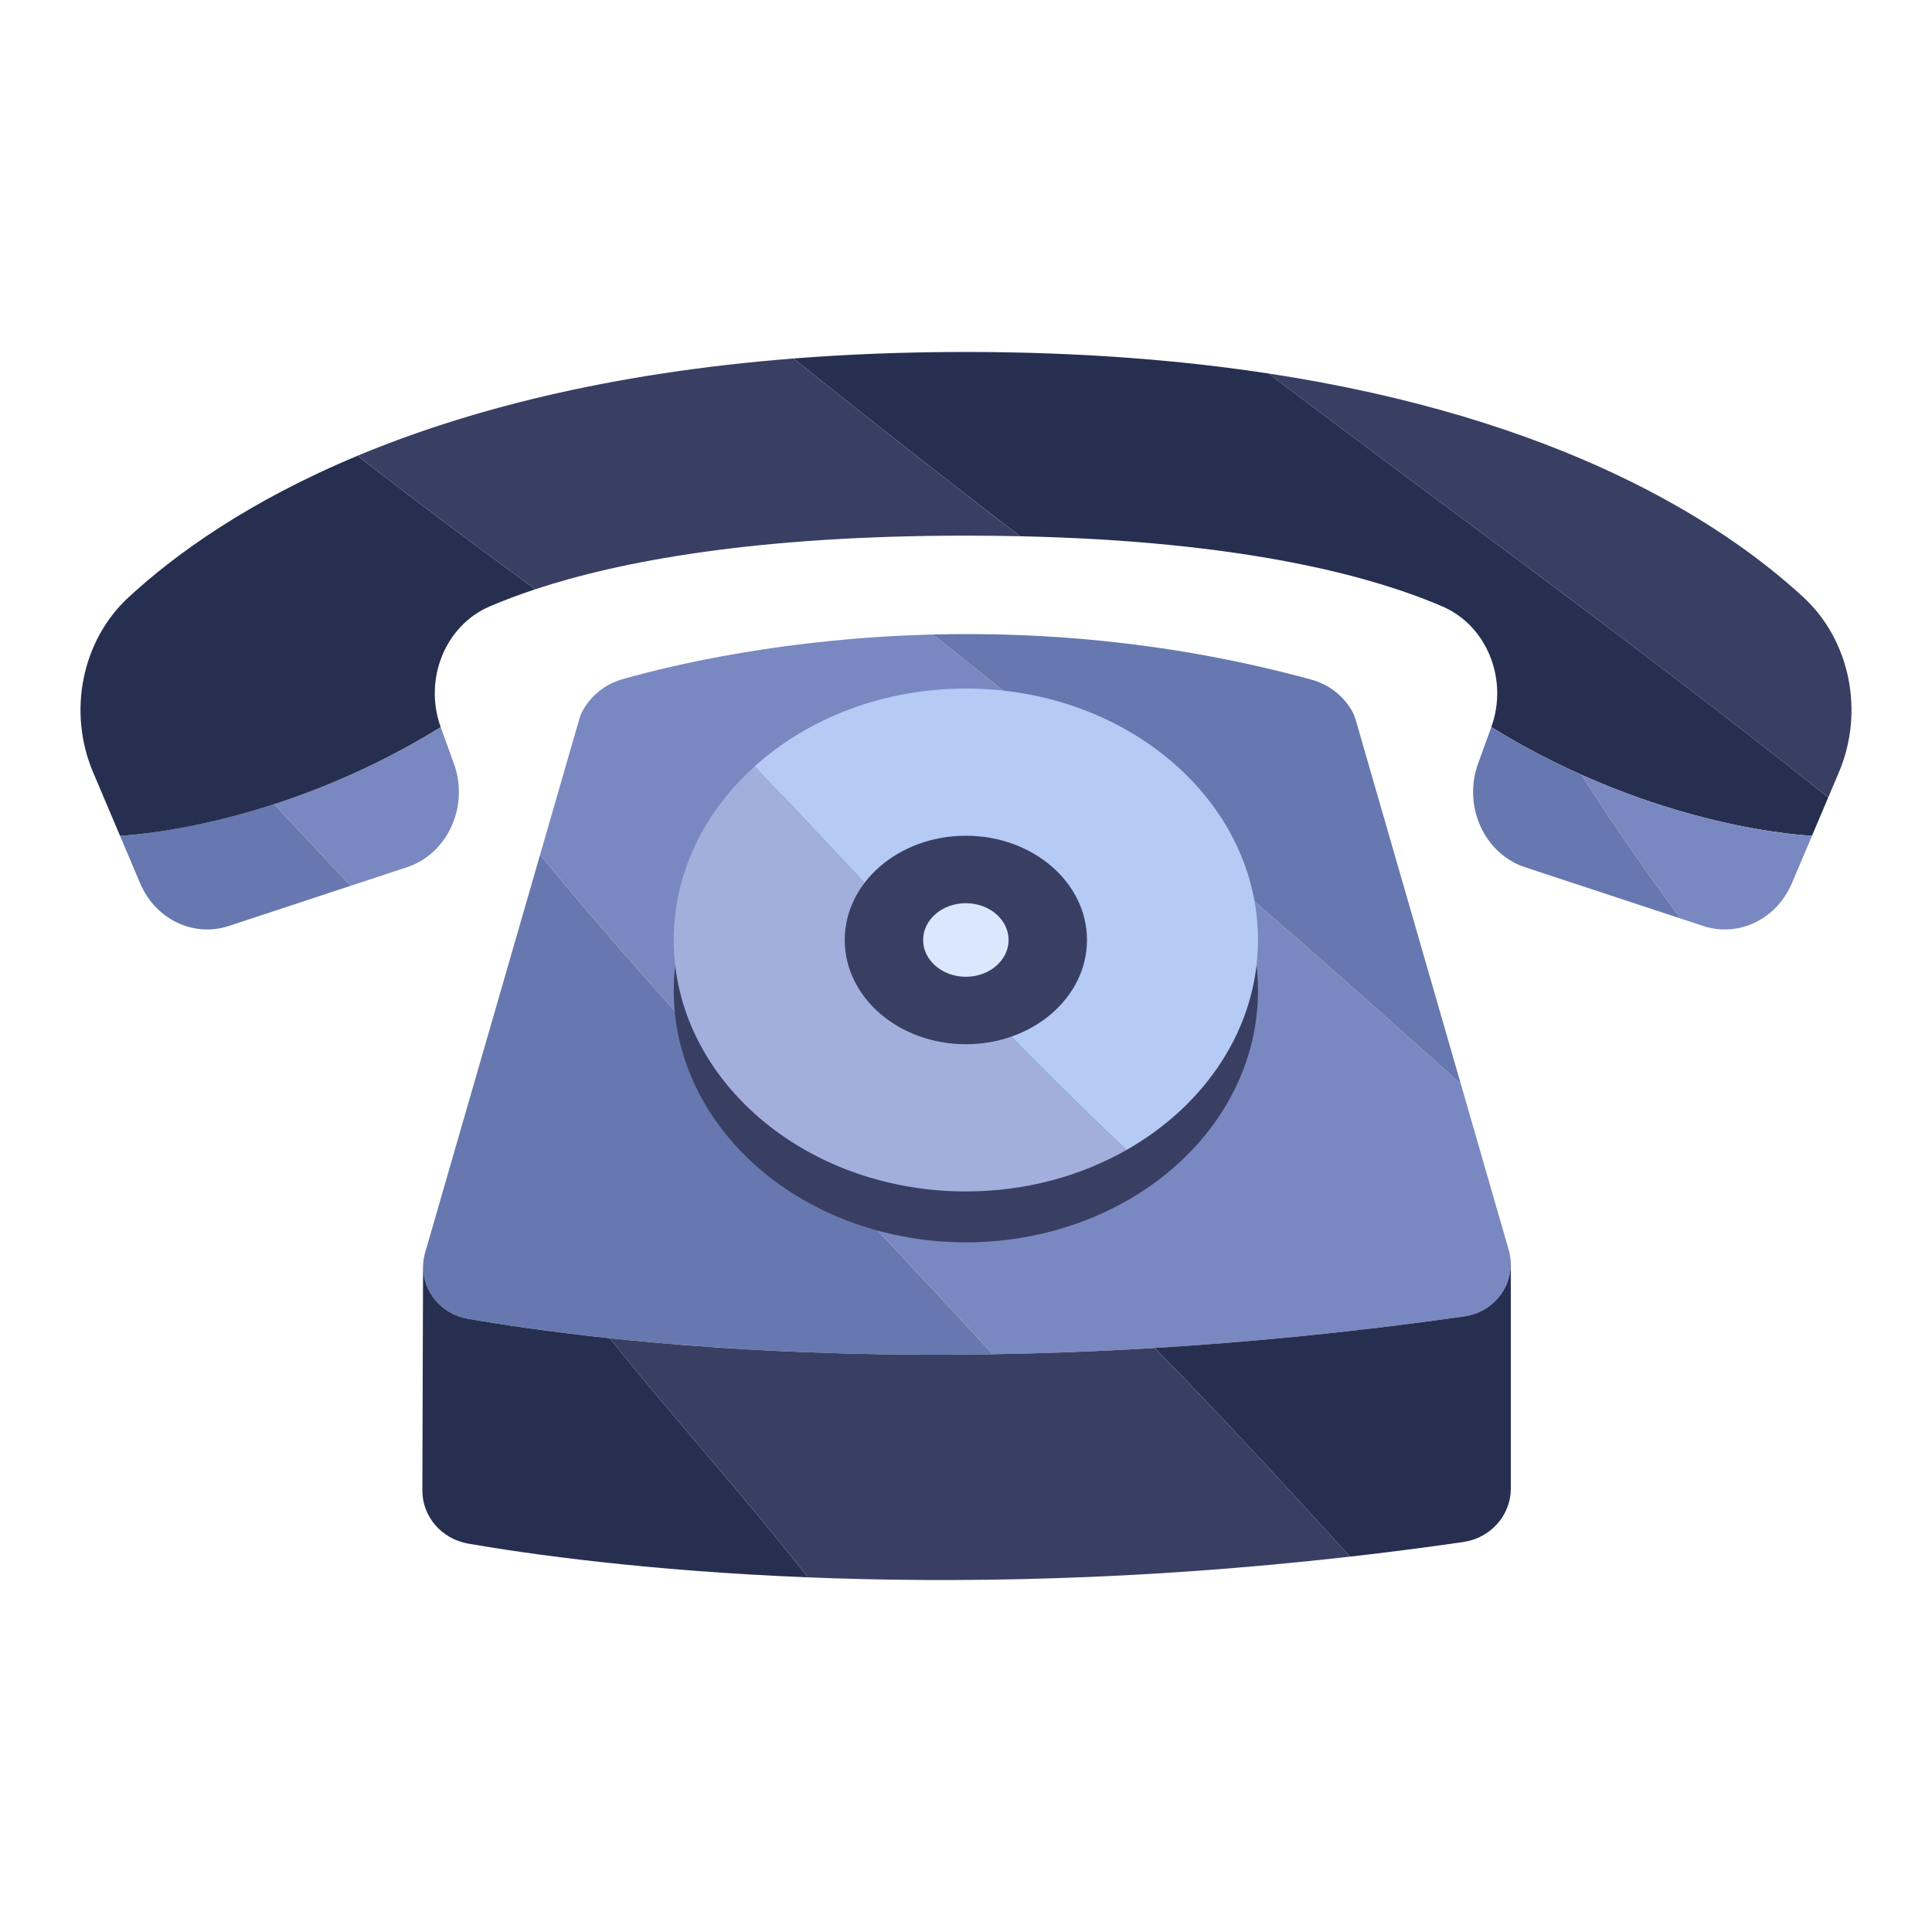 <?xml version="1.0" encoding="utf-8"?>
<!-- Designed by Vexels.com - 2020 All Rights Reserved - https://vexels.com/terms-and-conditions/  -->
<svg version="1.1" id="Capa_1" xmlns="http://www.w3.org/2000/svg" xmlns:xlink="http://www.w3.org/1999/xlink" x="0px" y="0px"
	 viewBox="0 0 1200 1200" enable-background="new 0 0 1200 1200" xml:space="preserve">
<g>
	<path fill="#6678AF" d="M264.036,778.12c-5.362,18.56,6.885,37.576,26.463,40.973c54.492,9.454,168.284,24.619,326.146,22.052
		C522.876,738.951,424.711,639.49,335.452,530.937L264.036,778.12z"/>
	<path fill="#7A88C1" d="M907.365,673.344c-106.649-96.146-214.423-189.743-327.966-279.239
		c-91.274,2.292-161.033,18.754-192.746,27.745c-10.828,3.07-19.795,10.327-24.935,19.967c-0.91,1.707-1.542,3.544-2.076,5.394
		l-24.19,83.726c89.259,108.553,187.425,208.014,281.194,310.207c85.522-1.391,183.938-7.97,292.959-23.517
		c20.075-2.863,33.003-22.219,27.535-41.156L907.365,673.344z"/>
	<path fill="#6678AF" d="M842.231,447.739c-0.54-1.867-1.177-3.723-2.098-5.444c-5.267-9.84-14.57-17.145-25.668-20.179
		c-85.876-23.473-166.528-29.731-235.065-28.01c113.543,89.496,221.316,183.093,327.966,279.239L842.231,447.739z"/>
	<path fill="#272F51" d="M290.499,819.093c-16.679-2.894-27.995-17.131-27.677-32.759h-0.026c0-11.143-0.309,89.153-0.462,139.384
		c-0.05,16.293,11.995,30.21,28.548,33.071c37.549,6.492,110.707,16.894,210.92,20.932c-39.388-50.388-82.822-98.207-123.07-148.522
		C341.144,827.206,311.442,822.726,290.499,819.093z"/>
	<path fill="#393F63" d="M378.731,831.2c40.248,50.314,83.683,98.133,123.07,148.522c91.689,3.694,206.097,2.008,336.778-12.881
		c-39.519-43.243-79.604-87.219-121.413-129.592C574.205,845.959,458.621,839.689,378.731,831.2z"/>
	<path fill="#272F51" d="M938.349,785.477c-0.089,15.673-11.866,29.744-28.745,32.151c-68.525,9.772-132.843,15.989-192.437,19.62
		c41.809,42.373,81.894,86.349,121.413,129.592c22.965-2.616,46.372-5.592,70.312-9.07c16.936-2.461,29.505-16.565,29.505-33.16
		V785.477H938.349z"/>
	<ellipse fill="#393F63" cx="599.912" cy="615.473" rx="181.448" ry="156.179"/>
	<path fill="#A2AFDD" d="M468.763,475.976c-31.137,28.04-50.299,66.015-50.299,107.867c0,86.256,81.237,156.18,181.448,156.18
		c36.857,0,71.126-9.485,99.752-25.737C618.853,638.198,545.152,556.313,468.763,475.976z"/>
	<path fill="#B5CAF4" d="M781.36,583.842c0-86.256-81.237-156.179-181.448-156.179c-51.589,0-98.111,18.562-131.149,48.313
		c76.389,80.337,150.089,162.222,230.901,238.31C748.87,686.351,781.36,638.374,781.36,583.842z"/>
	<ellipse fill="#393F63" cx="599.912" cy="583.843" rx="75.229" ry="64.753"/>
	<ellipse fill="#DAE7FC" cx="599.912" cy="583.843" rx="26.547" ry="22.85"/>
	<path fill="#6678AF" d="M74.53,519.089l12.503,29.503c9.502,22.423,33.114,33.793,55.114,26.538l75.699-24.961
		c-15.952-16.804-31.718-33.793-47.582-50.685C114.173,517.715,74.531,519.089,74.53,519.089z"/>
	<path fill="#7A88C1" d="M281.935,474.301l-8.203-22.676c-36.912,22.771-72.662,37.848-103.468,47.861
		c15.864,16.892,31.63,33.881,47.582,50.685l34.921-11.515C278.098,530.303,291.498,500.739,281.935,474.301z"/>
	<path fill="#272F51" d="M79.967,370.865c-29.186,26.884-38.059,71.245-22.16,108.765l16.723,39.46
		c0.001,0,95.081-3.234,199.202-67.465c-10.722-29.641,2.733-63.03,30.298-74.909c8.174-3.523,17.647-7.146,28.499-10.731
		c-37.171-27.056-74.107-54.607-110.387-82.936C154.552,311.266,109.142,343.99,79.967,370.865z"/>
	<path fill="#393F63" d="M1142.192,479.629c15.9-37.519,7.027-81.881-22.159-108.765c-50.811-46.804-151.189-111.325-332.17-138.879
		c116.898,88.335,233.542,172.374,347.694,263.301L1142.192,479.629z"/>
	<path fill="#272F51" d="M787.863,231.986c-54.997-8.373-117.347-13.374-188.126-13.374c-38.007,0-73.586,1.438-106.908,4.058
		c46.42,37.145,93.357,74.122,140.82,110.4c138.763,3.054,218.588,24.798,262.32,43.645c27.566,11.879,41.02,45.269,30.299,74.909
		c104.121,64.23,199.201,67.465,199.202,67.465l10.087-23.802C1021.405,404.36,904.761,320.321,787.863,231.986z"/>
	<path fill="#393F63" d="M222.143,283.049c36.28,28.329,73.216,55.879,110.387,82.936c51.739-17.093,135.559-33.29,267.558-33.29
		c11.569,0,22.723,0.138,33.561,0.377c-47.463-36.279-94.401-73.255-140.82-110.4C377.141,231.767,288.831,255.208,222.143,283.049z
		"/>
	<path fill="#7A88C1" d="M1057.853,575.131c22,7.254,45.612-4.116,55.114-26.538l12.503-29.503
		c-0.001,0-63.324-2.169-143.202-37.865c19.473,30.704,40.158,60.244,61.505,89.264L1057.853,575.131z"/>
	<path fill="#6678AF" d="M982.268,481.224c-18.006-8.047-36.847-17.784-56.001-29.599l-8.203,22.676
		c-9.563,26.437,3.838,56.002,29.169,64.354l96.54,31.833C1022.427,541.468,1001.741,511.928,982.268,481.224z"/>
</g>
</svg>
